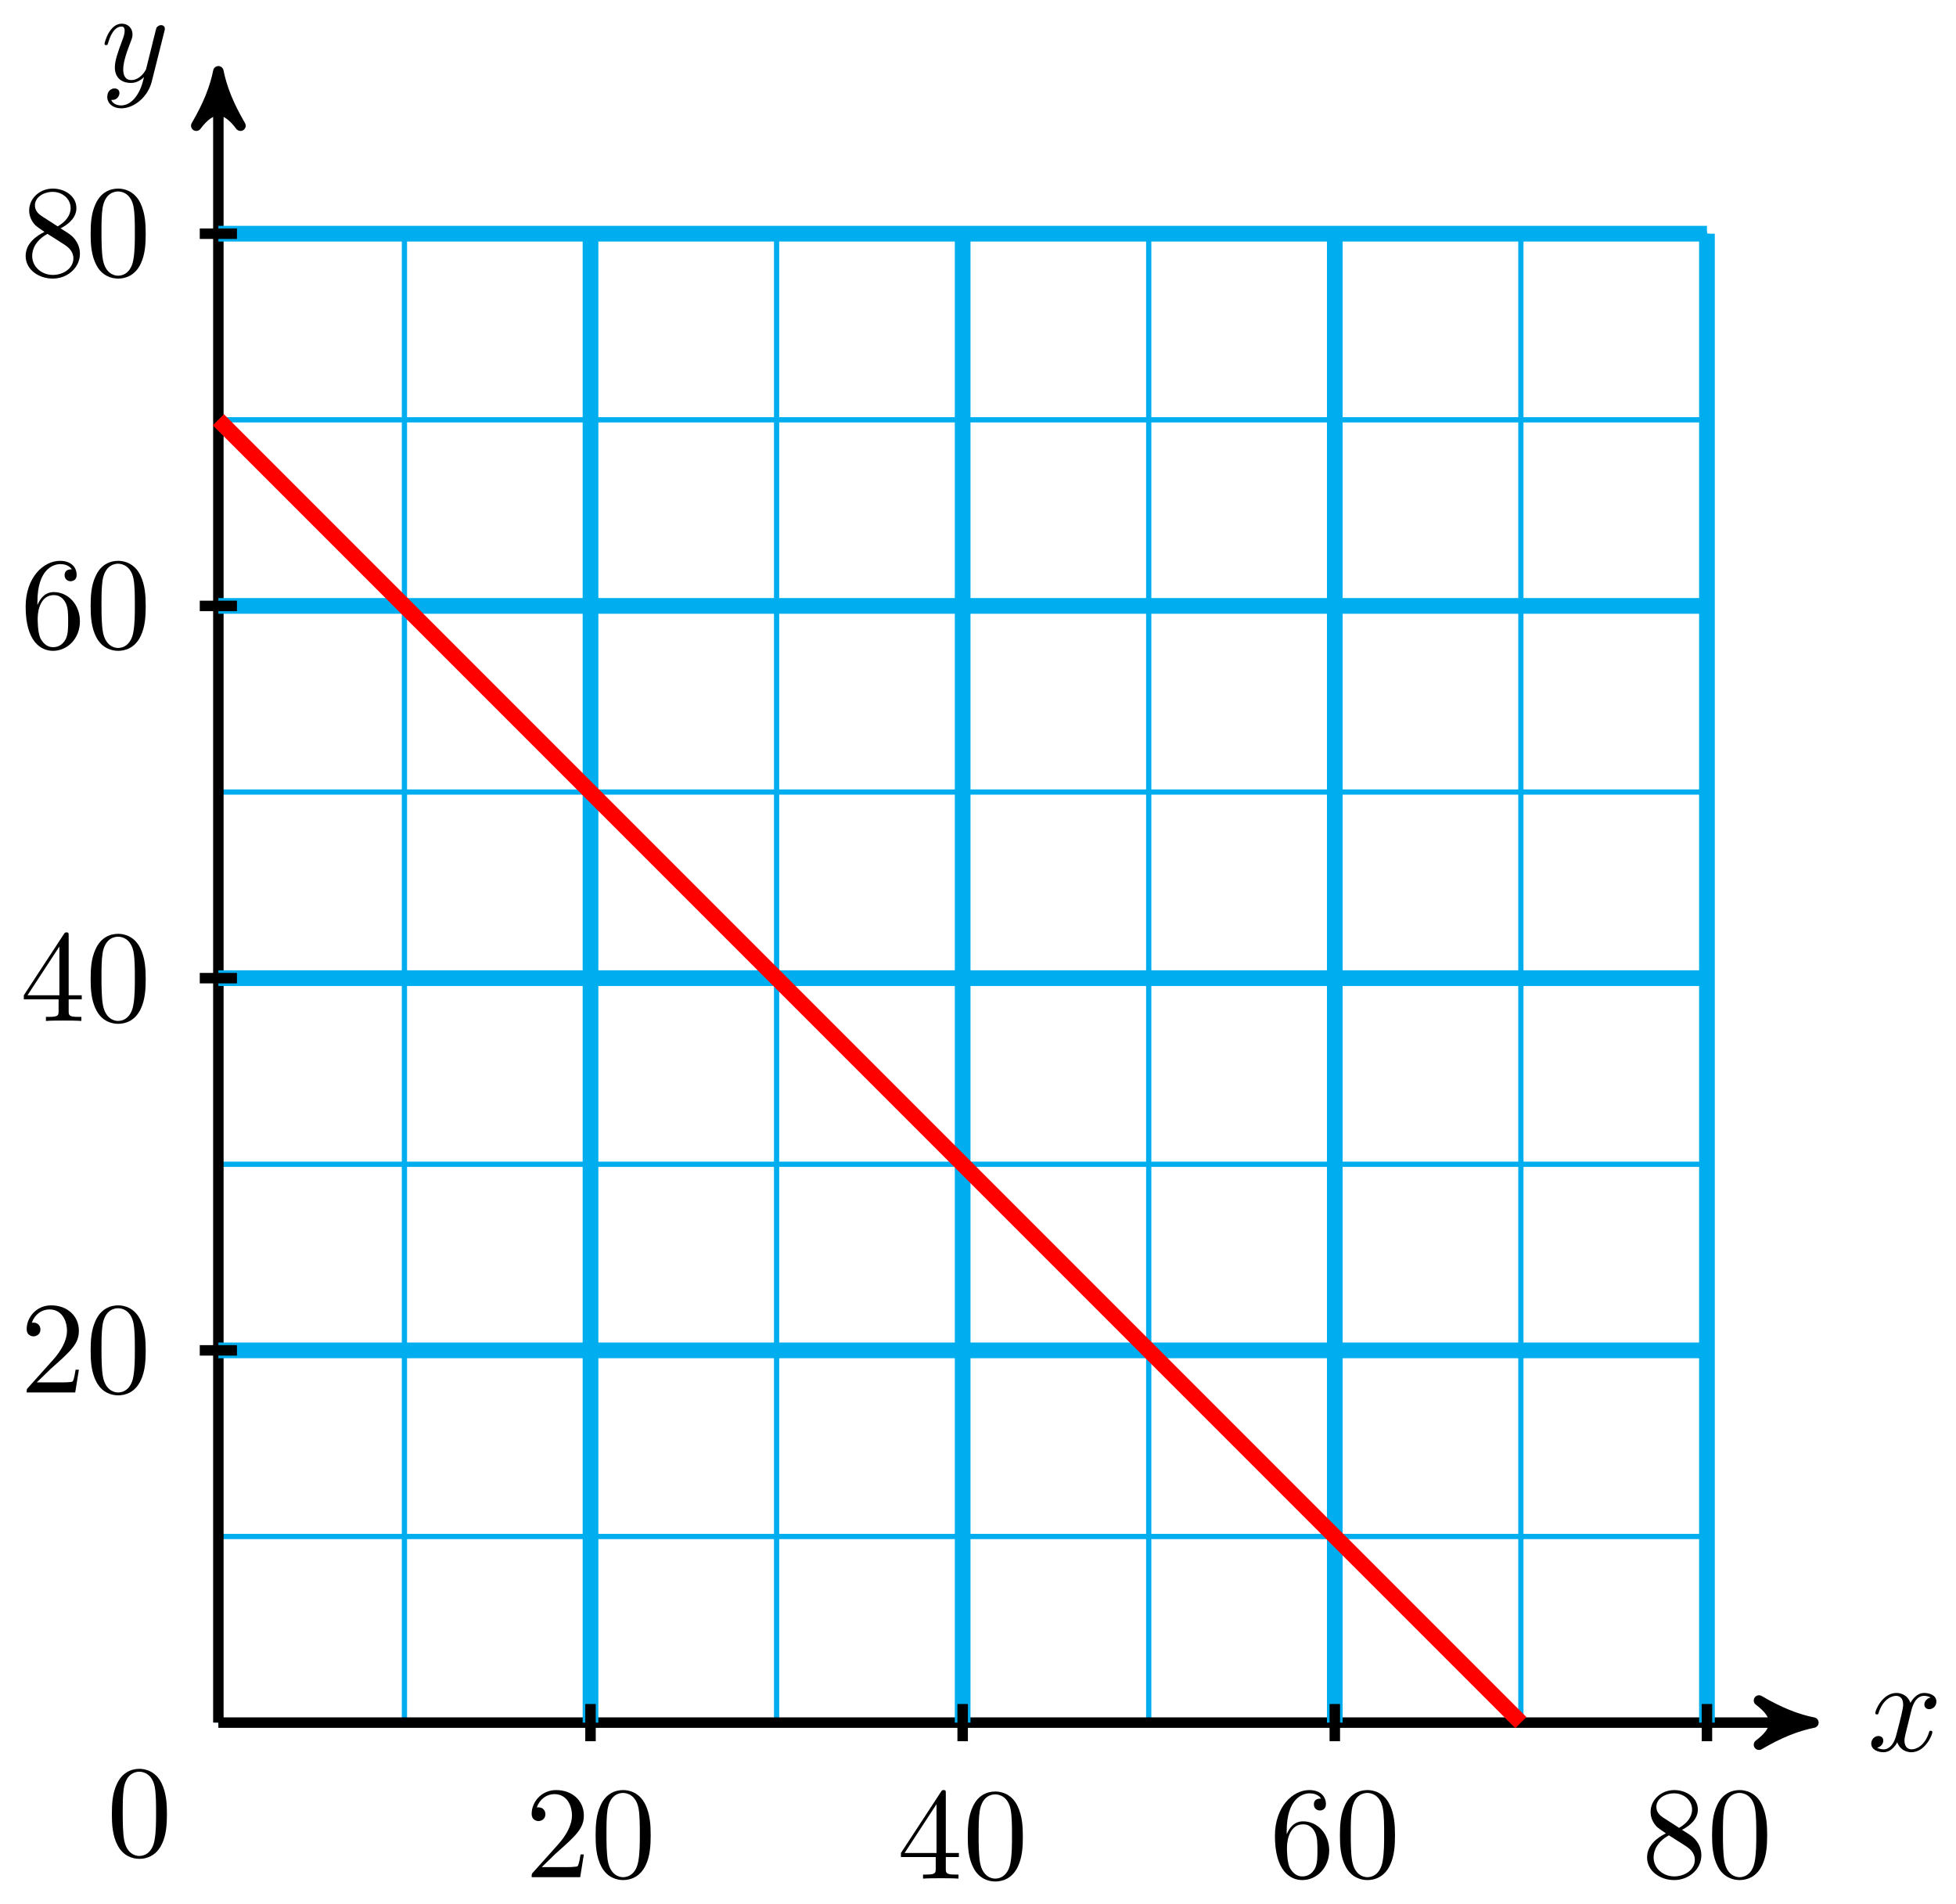 <svg xmlns="http://www.w3.org/2000/svg" xmlns:xlink="http://www.w3.org/1999/xlink" version="1.1" width="149" height="145" viewBox="0 0 149 145">
<defs>
<path id="font_1_1" d="M.334 .302C.34 .328 .363 .42 .433 .42 .438 .42 .462 .42 .483 .407 .455 .402 .435 .377 .435 .353 .435 .337 .446 .318 .473 .318 .495 .318 .527 .336 .527 .376 .527 .428 .468 .442 .434 .442 .376 .442 .341 .389 .329 .366 .304 .432 .25 .442 .221 .442 .117 .442 .06 .313 .06 .288 .06 .278 .07 .278 .072 .278 .08 .278 .083 .28 .085 .289 .119 .395 .185 .42 .219 .42 .238 .42 .273 .411 .273 .353 .273 .322 .256 .255 .219 .115 .203 .053 .168 .011 .124 .011 .118 .011 .095 .011 .074 .024 .099 .029 .121 .05 .121 .078 .121 .105 .099 .113 .084 .113 .054 .113 .029 .087 .029 .055 .029 .009 .079-.011 .123-.011 .189-.011 .225 .059 .228 .065 .24 .028 .276-.011 .336-.011 .439-.011 .496 .118 .496 .143 .496 .153 .487 .153 .484 .153 .475 .153 .473 .149 .471 .142 .438 .035 .37 .011 .338 .011 .299 .011 .283 .043 .283 .077 .283 .099 .289 .121 .3 .165L.334 .302Z"/>
<path id="font_1_2" d="M.486 .381C.49 .395 .49 .397 .49 .404 .49 .422 .476 .431 .461 .431 .451 .431 .435 .425 .426 .41 .424 .405 .416 .374 .412 .356 .405 .33 .398 .303 .392 .276L.347 .096C.343 .081 .3 .011 .234 .011 .183 .011 .172 .055 .172 .092 .172 .138 .189 .2 .223 .288 .239 .329 .243 .34 .243 .36 .243 .405 .211 .442 .161 .442 .066 .442 .029 .297 .029 .288 .029 .278 .039 .278 .041 .278 .051 .278 .052 .28 .057 .296 .084 .39 .124 .42 .158 .42 .166 .42 .183 .42 .183 .388 .183 .363 .173 .337 .166 .318 .126 .212 .108 .155 .108 .108 .108 .019 .171-.011 .23-.011 .269-.011 .303 .006 .331 .034 .318-.018 .306-.067 .266-.12 .24-.154 .202-.183 .156-.183 .142-.183 .097-.18 .08-.141 .096-.141 .109-.141 .123-.129 .133-.12 .143-.107 .143-.088 .143-.057 .116-.053 .106-.053 .083-.053 .05-.069 .05-.118 .05-.168 .094-.205 .156-.205 .259-.205 .362-.114 .39-.001L.486 .381Z"/>
<path id="font_2_107" d="M.449 .174H.424C.419 .144 .412 .1 .402 .085 .395 .077 .329 .077 .307 .077H.127L.233 .18C.389 .318 .449 .372 .449 .472 .449 .586 .359 .666 .237 .666 .124 .666 .05 .574 .05 .485 .05 .429 .1 .429 .103 .429 .12 .429 .155 .441 .155 .482 .155 .508 .137 .534 .102 .534 .094 .534 .092 .534 .089 .533 .112 .598 .166 .635 .224 .635 .315 .635 .358 .554 .358 .472 .358 .392 .308 .313 .253 .251L.061 .037C.05 .026 .05 .024 .05 0H.421L.449 .174Z"/>
<path id="font_2_121" d="M.46 .32C.46 .4 .455 .48 .42 .554 .374 .65 .292 .666 .25 .666 .19 .666 .117 .64 .076 .547 .044 .478 .039 .4 .039 .32 .039 .245 .043 .155 .084 .079 .127-.002 .2-.022 .249-.022 .303-.022 .379-.001 .423 .094 .455 .163 .46 .241 .46 .32M.377 .332C.377 .257 .377 .189 .366 .125 .351 .03 .294-0 .249-0 .21-0 .151 .025 .133 .121 .122 .181 .122 .273 .122 .332 .122 .396 .122 .462 .13 .516 .149 .635 .224 .644 .249 .644 .282 .644 .348 .626 .367 .527 .377 .471 .377 .395 .377 .332Z"/>
<path id="font_2_57" d="M.471 .165V.196H.371V.651C.371 .671 .371 .677 .355 .677 .346 .677 .343 .677 .335 .665L.028 .196V.165H.294V.078C.294 .042 .292 .031 .218 .031H.197V0C.238 .003 .29 .003 .332 .003 .374 .003 .427 .003 .468 0V.031H.447C.373 .031 .371 .042 .371 .078V.165H.471M.3 .196H.056L.3 .569V.196Z"/>
<path id="font_2_101" d="M.457 .204C.457 .331 .368 .427 .257 .427 .189 .427 .152 .376 .132 .328V.352C.132 .605 .256 .641 .307 .641 .331 .641 .373 .635 .395 .601 .38 .601 .34 .601 .34 .556 .34 .525 .364 .51 .386 .51 .402 .51 .432 .519 .432 .558 .432 .618 .388 .666 .305 .666 .177 .666 .042 .537 .042 .316 .042 .049 .158-.022 .251-.022 .362-.022 .457 .072 .457 .204M.367 .205C.367 .157 .367 .107 .35 .071 .32 .011 .274 .006 .251 .006 .188 .006 .158 .066 .152 .081 .134 .128 .134 .208 .134 .226 .134 .304 .166 .404 .256 .404 .272 .404 .318 .404 .349 .342 .367 .305 .367 .254 .367 .205Z"/>
<path id="font_2_51" d="M.457 .168C.457 .204 .446 .249 .408 .291 .389 .312 .373 .322 .309 .362 .381 .399 .43 .451 .43 .517 .43 .609 .341 .666 .25 .666 .15 .666 .069 .592 .069 .499 .069 .481 .071 .436 .113 .389 .124 .377 .161 .352 .186 .335 .128 .306 .042 .25 .042 .151 .042 .045 .144-.022 .249-.022 .362-.022 .457 .061 .457 .168M.386 .517C.386 .46 .347 .412 .287 .377L.163 .457C.117 .487 .113 .521 .113 .538 .113 .599 .178 .641 .249 .641 .322 .641 .386 .589 .386 .517M.407 .132C.407 .058 .332 .006 .25 .006 .164 .006 .092 .068 .092 .151 .092 .209 .124 .273 .209 .32L.332 .242C.36 .223 .407 .193 .407 .132Z"/>
</defs>
<path transform="matrix(1,0,0,-1,16.634,131.192)" stroke-width=".399" stroke-linecap="butt" stroke-miterlimit="10" stroke-linejoin="miter" fill="none" stroke="#00aeef" d="M0 0H113.394M0 14.174H113.394M0 28.349H113.394M0 42.523H113.394M0 56.697H113.394M0 70.871H113.394M0 85.046H113.394M0 99.22H113.394M0 113.394H113.394M0 0V113.394M14.174 0V113.394M28.349 0V113.394M42.523 0V113.394M56.697 0V113.394M70.871 0V113.394M85.046 0V113.394M99.22 0V113.394M113.394 0V113.394M113.394 113.394"/>
<path transform="matrix(1,0,0,-1,16.634,131.192)" stroke-width=".797" stroke-linecap="butt" stroke-miterlimit="10" stroke-linejoin="miter" fill="none" stroke="#000000" d="M0 0H120.464"/>
<path transform="matrix(1,0,0,-1,137.101,131.192)" d="M1.036 0C-.259 .259-1.554 .777-3.108 1.684-1.554 .518-1.554-.518-3.108-1.684-1.554-.777-.259-.259 1.036 0Z"/>
<path transform="matrix(1,0,0,-1,137.101,131.192)" stroke-width=".797" stroke-linecap="butt" stroke-linejoin="round" fill="none" stroke="#000000" d="M1.036 0C-.259 .259-1.554 .777-3.108 1.684-1.554 .518-1.554-.518-3.108-1.684-1.554-.777-.259-.259 1.036 0Z"/>
<use data-text="x" xlink:href="#font_1_1" transform="matrix(9.963,0,0,-9.963,142.255,133.338)"/>
<path transform="matrix(1,0,0,-1,16.634,131.192)" stroke-width=".797" stroke-linecap="butt" stroke-miterlimit="10" stroke-linejoin="miter" fill="none" stroke="#000000" d="M0 0V124.716"/>
<path transform="matrix(0,-1,-1,-0,16.634,6.466)" d="M1.036 0C-.259 .259-1.554 .777-3.108 1.684-1.554 .518-1.554-.518-3.108-1.684-1.554-.777-.259-.259 1.036 0Z"/>
<path transform="matrix(0,-1,-1,-0,16.634,6.466)" stroke-width=".797" stroke-linecap="butt" stroke-linejoin="round" fill="none" stroke="#000000" d="M1.036 0C-.259 .259-1.554 .777-3.108 1.684-1.554 .518-1.554-.518-3.108-1.684-1.554-.777-.259-.259 1.036 0Z"/>
<use data-text="y" xlink:href="#font_1_2" transform="matrix(9.963,0,0,-9.963,7.673,6.207)"/>
<path transform="matrix(1,0,0,-1,16.634,131.192)" stroke-width="1.196" stroke-linecap="butt" stroke-miterlimit="10" stroke-linejoin="miter" fill="none" stroke="#00aeef" d="M28.349 0V113.394"/>
<path transform="matrix(1,0,0,-1,16.634,131.192)" stroke-width=".797" stroke-linecap="butt" stroke-miterlimit="10" stroke-linejoin="miter" fill="none" stroke="#000000" d="M28.349 1.417V-1.417"/>
<use data-text="2" xlink:href="#font_2_107" transform="matrix(9.963,0,0,-9.963,40.002,142.965)"/>
<use data-text="0" xlink:href="#font_2_121" transform="matrix(9.963,0,0,-9.963,44.983,142.965)"/>
<path transform="matrix(1,0,0,-1,16.634,131.192)" stroke-width="1.196" stroke-linecap="butt" stroke-miterlimit="10" stroke-linejoin="miter" fill="none" stroke="#00aeef" d="M0 28.349H113.394"/>
<path transform="matrix(1,0,0,-1,16.634,131.192)" stroke-width=".797" stroke-linecap="butt" stroke-miterlimit="10" stroke-linejoin="miter" fill="none" stroke="#000000" d="M1.417 28.349H-1.417"/>
<use data-text="2" xlink:href="#font_2_107" transform="matrix(9.963,0,0,-9.963,1.535,106.05)"/>
<use data-text="0" xlink:href="#font_2_121" transform="matrix(9.963,0,0,-9.963,6.516,106.05)"/>
<path transform="matrix(1,0,0,-1,16.634,131.192)" stroke-width="1.196" stroke-linecap="butt" stroke-miterlimit="10" stroke-linejoin="miter" fill="none" stroke="#00aeef" d="M56.697 0V113.394"/>
<path transform="matrix(1,0,0,-1,16.634,131.192)" stroke-width=".797" stroke-linecap="butt" stroke-miterlimit="10" stroke-linejoin="miter" fill="none" stroke="#000000" d="M56.697 1.417V-1.417"/>
<use data-text="4" xlink:href="#font_2_57" transform="matrix(9.963,0,0,-9.963,68.351,143.074)"/>
<use data-text="0" xlink:href="#font_2_121" transform="matrix(9.963,0,0,-9.963,73.333,143.074)"/>
<path transform="matrix(1,0,0,-1,16.634,131.192)" stroke-width="1.196" stroke-linecap="butt" stroke-miterlimit="10" stroke-linejoin="miter" fill="none" stroke="#00aeef" d="M0 56.697H113.394"/>
<path transform="matrix(1,0,0,-1,16.634,131.192)" stroke-width=".797" stroke-linecap="butt" stroke-miterlimit="10" stroke-linejoin="miter" fill="none" stroke="#000000" d="M1.417 56.697H-1.417"/>
<use data-text="4" xlink:href="#font_2_57" transform="matrix(9.963,0,0,-9.963,1.535,77.754)"/>
<use data-text="0" xlink:href="#font_2_121" transform="matrix(9.963,0,0,-9.963,6.516,77.754)"/>
<path transform="matrix(1,0,0,-1,16.634,131.192)" stroke-width="1.196" stroke-linecap="butt" stroke-miterlimit="10" stroke-linejoin="miter" fill="none" stroke="#00aeef" d="M85.046 0V113.394"/>
<path transform="matrix(1,0,0,-1,16.634,131.192)" stroke-width=".797" stroke-linecap="butt" stroke-miterlimit="10" stroke-linejoin="miter" fill="none" stroke="#000000" d="M85.046 1.417V-1.417"/>
<use data-text="6" xlink:href="#font_2_101" transform="matrix(9.963,0,0,-9.963,96.7,142.965)"/>
<use data-text="0" xlink:href="#font_2_121" transform="matrix(9.963,0,0,-9.963,101.681,142.965)"/>
<path transform="matrix(1,0,0,-1,16.634,131.192)" stroke-width="1.196" stroke-linecap="butt" stroke-miterlimit="10" stroke-linejoin="miter" fill="none" stroke="#00aeef" d="M0 85.046H113.394"/>
<path transform="matrix(1,0,0,-1,16.634,131.192)" stroke-width=".797" stroke-linecap="butt" stroke-miterlimit="10" stroke-linejoin="miter" fill="none" stroke="#000000" d="M1.417 85.046H-1.417"/>
<use data-text="6" xlink:href="#font_2_101" transform="matrix(9.963,0,0,-9.963,1.535,49.348)"/>
<use data-text="0" xlink:href="#font_2_121" transform="matrix(9.963,0,0,-9.963,6.516,49.348)"/>
<path transform="matrix(1,0,0,-1,16.634,131.192)" stroke-width="1.196" stroke-linecap="butt" stroke-miterlimit="10" stroke-linejoin="miter" fill="none" stroke="#00aeef" d="M113.394 0V113.394"/>
<path transform="matrix(1,0,0,-1,16.634,131.192)" stroke-width=".797" stroke-linecap="butt" stroke-miterlimit="10" stroke-linejoin="miter" fill="none" stroke="#000000" d="M113.394 1.417V-1.417"/>
<use data-text="8" xlink:href="#font_2_51" transform="matrix(9.963,0,0,-9.963,125.049,142.965)"/>
<use data-text="0" xlink:href="#font_2_121" transform="matrix(9.963,0,0,-9.963,130.031,142.965)"/>
<path transform="matrix(1,0,0,-1,16.634,131.192)" stroke-width="1.196" stroke-linecap="butt" stroke-miterlimit="10" stroke-linejoin="miter" fill="none" stroke="#00aeef" d="M0 113.394H113.394"/>
<path transform="matrix(1,0,0,-1,16.634,131.192)" stroke-width=".797" stroke-linecap="butt" stroke-miterlimit="10" stroke-linejoin="miter" fill="none" stroke="#000000" d="M1.417 113.394H-1.417"/>
<use data-text="8" xlink:href="#font_2_51" transform="matrix(9.963,0,0,-9.963,1.535,20.998)"/>
<use data-text="0" xlink:href="#font_2_121" transform="matrix(9.963,0,0,-9.963,6.516,20.998)"/>
<path transform="matrix(1,0,0,-1,16.634,131.192)" stroke-width="1.196" stroke-linecap="butt" stroke-miterlimit="10" stroke-linejoin="miter" fill="none" stroke="#ff0000" d="M0 99.22 99.22 0"/>
<use data-text="0" xlink:href="#font_2_121" transform="matrix(9.963,0,0,-9.963,8.133,141.348)"/>
</svg>
